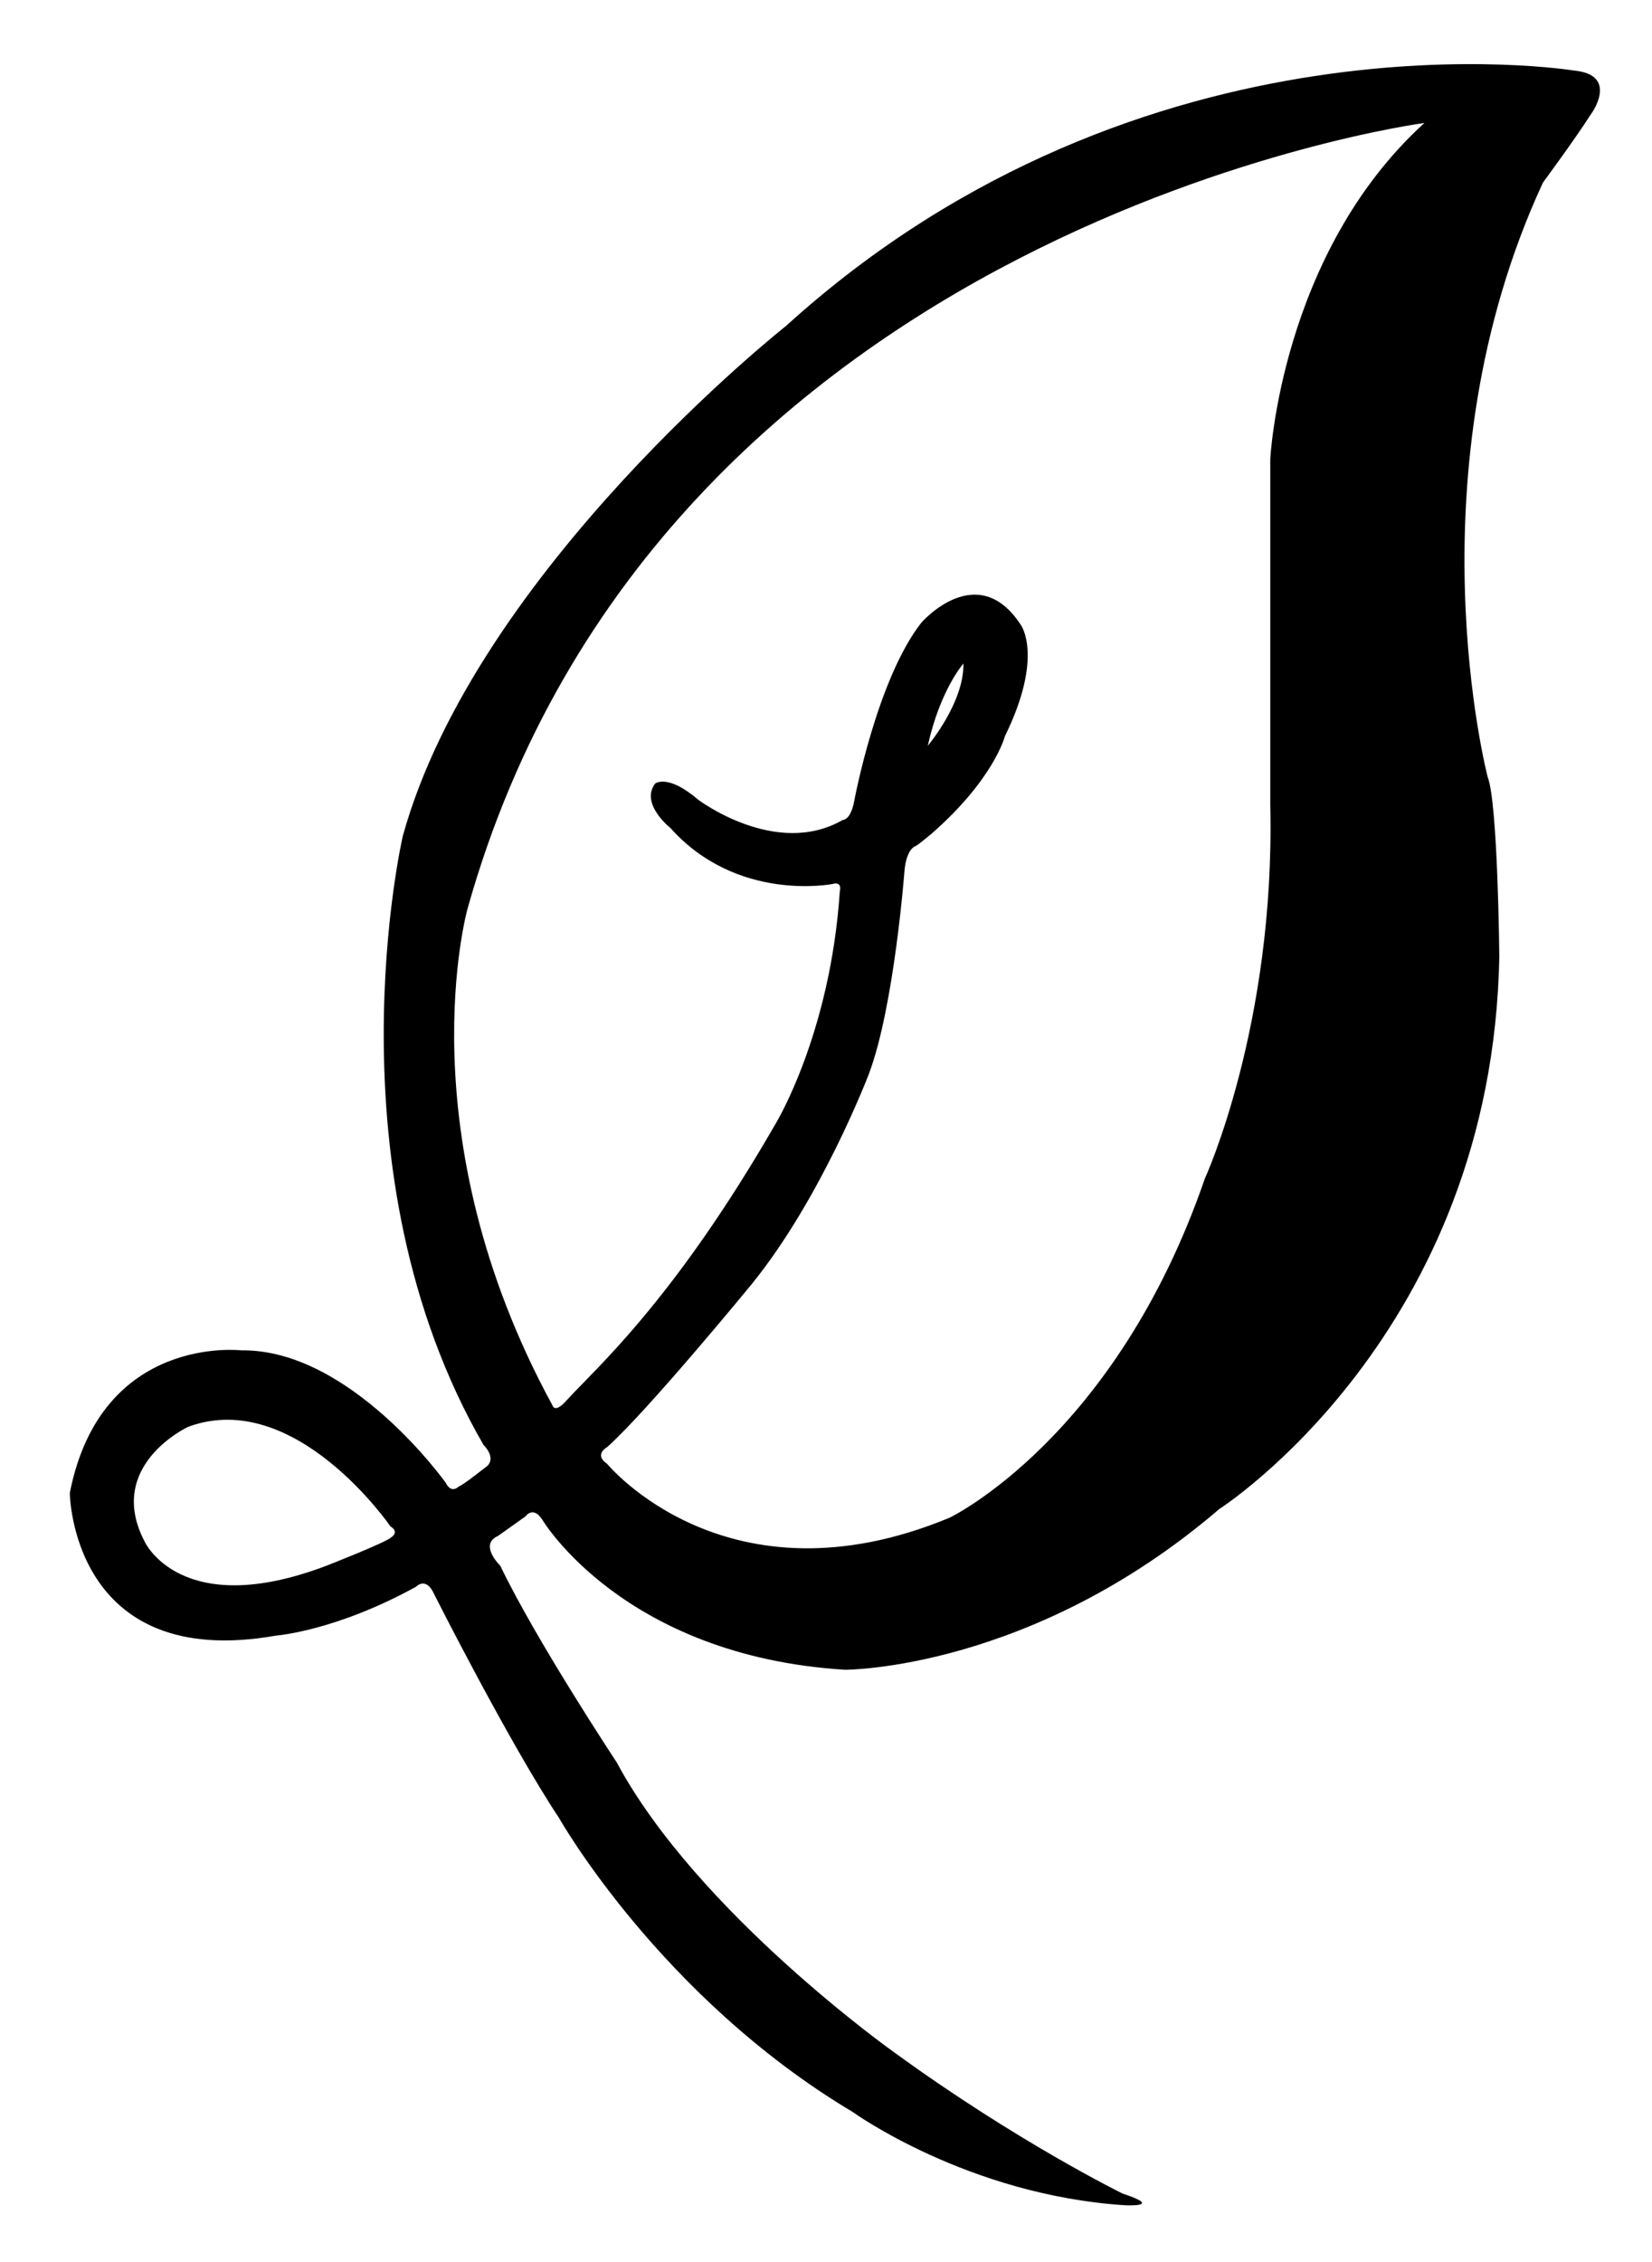 <?xml version="1.0" encoding="utf-8"?>
<!-- Generator: Adobe Illustrator 25.2.0, SVG Export Plug-In . SVG Version: 6.00 Build 0)  -->
<svg version="1.1" id="leaf" xmlns="http://www.w3.org/2000/svg" xmlns:xlink="http://www.w3.org/1999/xlink" x="0px" y="0px"
	 viewBox="0 0 227.2 310.9" style="enable-background:new 0 0 227.2 310.9;" xml:space="preserve">
<style type="text/css">
	<!-- .st0{fill:#1A7F42;} -->
</style>
<path class="st0" d="M216.5,9.7c0,0-59-9.7-108.4,35.1c0,0-42.6,33.6-52.7,70.1c0,0-10.7,46,11.1,83.7c0,0,2.1,2,0.1,3.2
	c0,0-3,2.4-3.5,2.5c0,0-1,1.1-1.8-0.5c0,0-13.1-18.4-28.1-18.2c0,0-19.3-2.3-23.6,19.6c0,0,0.2,24.6,28.4,19.6c0,0,8.1-0.6,19.2-6.7
	c0,0,1.4-1.5,2.5,1c0,0,10.3,20.4,17.2,30.8c0,0,13.9,24.6,40.4,40.4c0,0,15.8,11.4,37.4,12.8c0,0,5.5,0.3-0.3-1.6
	c0,0-14.5-7.1-31.4-19.4c0,0-27.1-19.2-38.2-39.9c0,0-11-16.6-16-27c0,0-3-2.9-0.3-4.1l3.8-2.7c0,0,1-1.5,2.3,0.5
	c0,0,11.1,18.7,41.6,20.6c0,0,25.6,0.1,51.5-22.1c0,0,37.6-24,38.5-76c0,0-0.2-21.1-1.6-24.6c0,0-10.9-41.8,7.6-81.7
	c0,0,4.5-6.1,6.6-9.4C218.9,15.6,222.7,10.3,216.5,9.7z M53.8,211.3c-0.7,0.7-8.9,3.9-8.9,3.9c-20,7.6-25-3.3-25-3.3
	c-5.5-10.5,6-15.8,6-15.8c14.7-5.4,27.8,13.7,27.8,13.7C55,210.6,53.8,211.3,53.8,211.3z M174.7,63.1c0,2.2,0,47.5,0,47.5
	c0.7,30.3-9,51.4-9,51.4c-12.3,35.7-35.1,46.6-35.1,46.6c-30.6,12.7-47.1-7.4-47.1-7.4c-1.9-1.3,0-2.3,0-2.3
	c5.6-5,19.8-22.3,19.8-22.3c9.7-11.9,16.2-29,16.2-29c3.5-9.3,4.9-28,4.9-28c0.3-3,1.5-3.3,1.5-3.3c0.3-0.1,2.2-1.7,2.2-1.7
	c8.6-7.5,10.1-13.4,10.1-13.4c5.4-11,2.2-15.3,2.2-15.3c-6-9.2-13.7-0.3-13.7-0.3c-6.1,7.8-9.2,24.4-9.2,24.4
	c-0.5,2.8-1.6,2.7-1.6,2.7c-9.2,5.3-19.9-2.8-19.9-2.8c-4.2-3.6-5.9-2.2-5.9-2.2c-2.1,2.8,2.1,6.1,2.1,6.1
	c9.2,10.3,22.3,7.7,22.3,7.7c1.4-0.4,1,1,1,1c-1.3,19.6-8.8,31.9-8.8,31.9c-14.1,24.5-24.9,33.8-28.8,38.1c-1.6,1.8-1.9,0.7-1.9,0.7
	c-20.4-37.4-11.7-68.3-11.7-68.3C90.7,30.8,195.9,16.9,195.9,16.9C176.1,34.9,174.7,63.1,174.7,63.1z M127.6,102.5
	c1.7-7.7,4.9-11.3,4.9-11.3C132.6,96.6,127.6,102.5,127.6,102.5z"/>
</svg>
